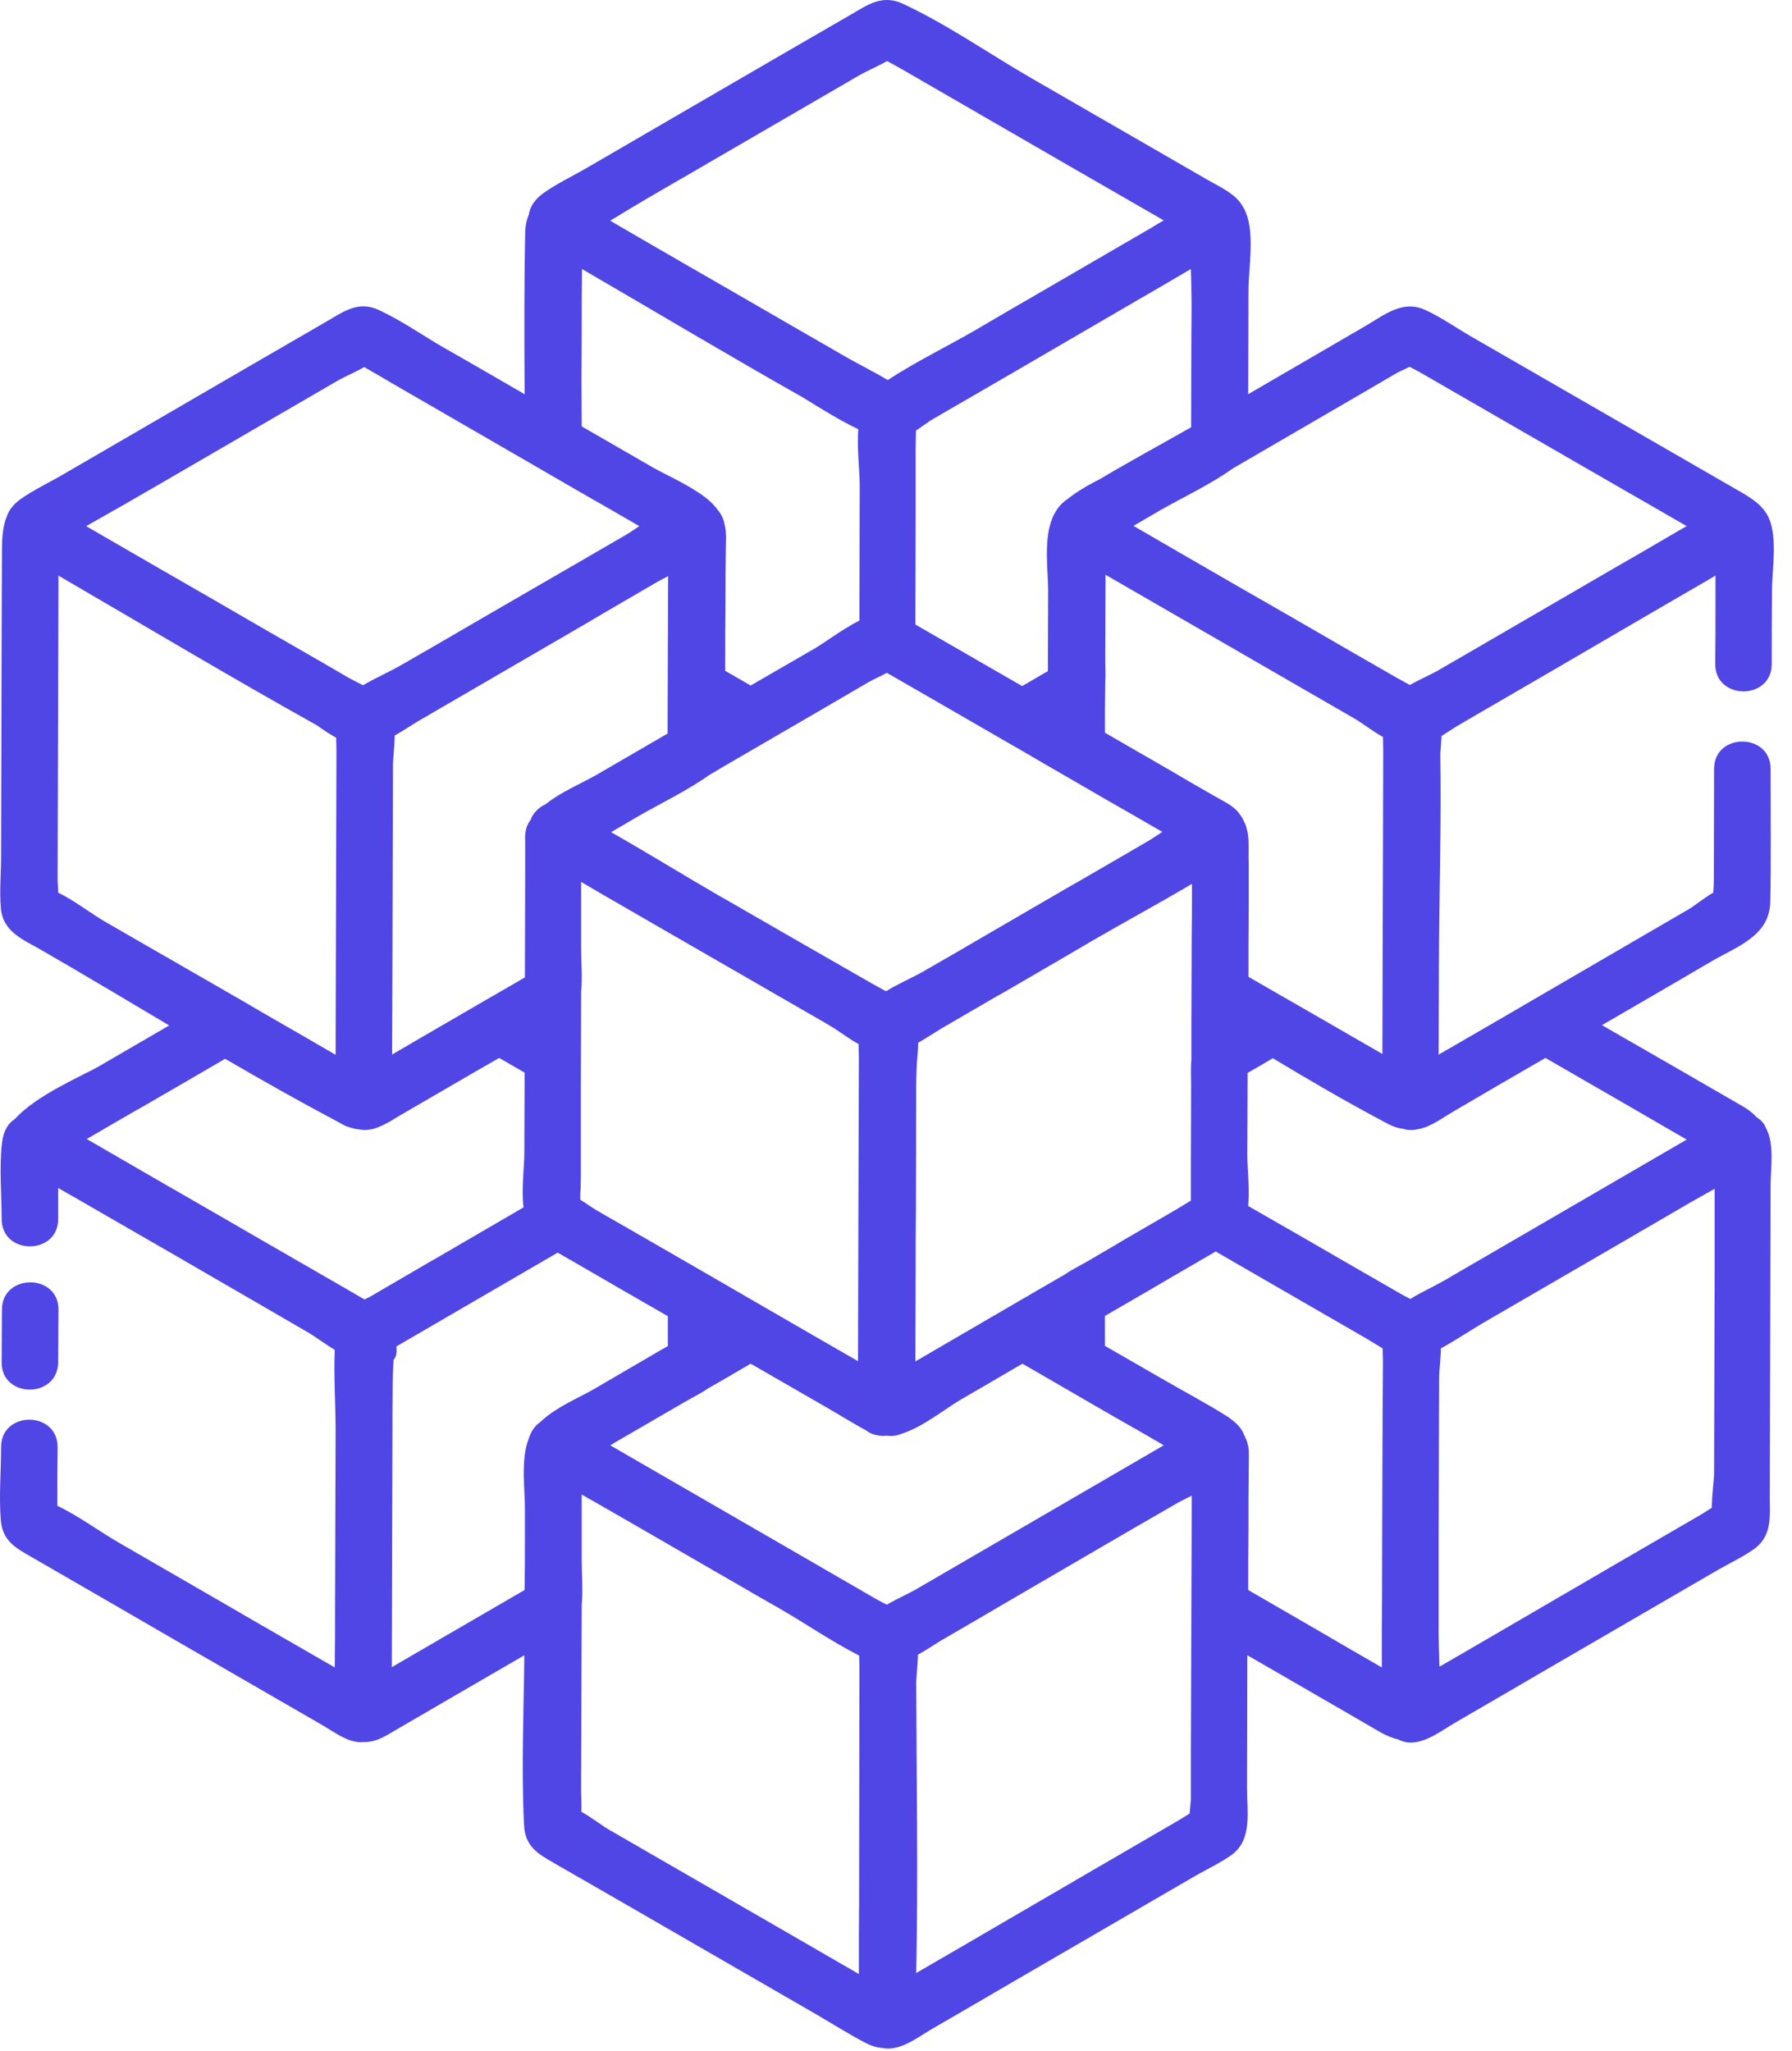 <svg width="90" height="103" viewBox="0 0 90 103" fill="none" xmlns="http://www.w3.org/2000/svg">
<path d="M88.244 56.121C88.045 55.908 87.804 55.71 87.52 55.553C85.165 54.191 82.809 52.829 80.454 51.481C82.284 50.417 84.129 49.353 85.959 48.274C87.279 47.508 88.882 46.997 88.91 45.266C88.953 43.052 88.925 40.825 88.925 38.611C88.925 36.781 86.087 36.781 86.087 38.611C86.087 40.484 86.073 42.371 86.073 44.244C86.073 44.429 86.058 44.627 86.044 44.826C85.576 45.096 85.065 45.521 84.781 45.678C82.156 47.21 79.531 48.728 76.906 50.261C76.395 50.559 75.884 50.857 75.374 51.155C74.38 51.722 73.401 52.304 72.408 52.872C72.351 52.9 72.294 52.928 72.252 52.971C72.252 51.524 72.266 50.076 72.266 48.629C72.266 48.586 72.266 48.558 72.266 48.515C72.28 44.968 72.394 41.406 72.337 37.845C72.365 37.561 72.38 37.249 72.394 36.965C72.706 36.766 73.018 36.553 73.288 36.398C73.6 36.213 73.898 36.043 74.21 35.858C76.608 34.468 79.006 33.077 81.404 31.672C82.937 30.778 84.469 29.884 86.016 28.991C86.058 28.962 86.101 28.934 86.158 28.905C86.158 29.274 86.158 29.629 86.158 29.998C86.158 31.119 86.158 32.226 86.144 33.347C86.144 35.177 88.981 35.177 88.981 33.347C88.981 32.112 88.981 30.878 88.996 29.643C88.996 28.536 89.322 26.819 88.74 25.826C88.726 25.798 88.698 25.769 88.683 25.741C88.343 25.202 87.648 24.833 87.08 24.506C85.817 23.783 84.554 23.045 83.291 22.321C80.141 20.505 76.991 18.689 73.841 16.872C73.103 16.447 72.365 15.922 71.585 15.567C70.45 15.042 69.542 15.808 68.591 16.362C66.619 17.511 64.66 18.646 62.688 19.796C62.688 18.064 62.702 16.319 62.702 14.588C62.702 13.424 63.071 11.523 62.461 10.445C62.447 10.43 62.447 10.416 62.433 10.402C62.106 9.763 61.312 9.409 60.687 9.054C57.736 7.351 54.784 5.648 51.833 3.946C49.69 2.711 47.548 1.207 45.306 0.171C44.27 -0.283 43.56 0.256 42.723 0.739C41.46 1.463 40.212 2.2 38.949 2.924C35.799 4.755 32.649 6.585 29.498 8.415C28.775 8.841 27.98 9.21 27.299 9.693C26.845 10.019 26.618 10.388 26.561 10.771C26.448 11.04 26.377 11.367 26.377 11.707C26.32 14.403 26.334 17.099 26.348 19.796C24.972 19.001 23.61 18.206 22.233 17.426C21.183 16.816 20.133 16.078 19.026 15.567C18.005 15.099 17.295 15.624 16.444 16.12C15.181 16.844 13.932 17.582 12.669 18.306C9.519 20.136 6.369 21.967 3.219 23.797C2.496 24.223 1.701 24.592 1.02 25.074C0.651 25.344 0.438 25.642 0.339 25.94C0.126 26.451 0.098 27.103 0.098 27.657C0.098 29.076 0.083 30.495 0.083 31.913C0.069 35.603 0.069 39.292 0.055 42.967C0.055 43.833 -0.03 44.727 0.041 45.592C0.14 46.813 1.176 47.182 2.098 47.721C4.241 48.955 6.369 50.232 8.498 51.495C7.306 52.191 6.128 52.872 4.936 53.567C4.17 54.007 1.814 55 0.75 56.192C0.41 56.405 0.168 56.788 0.098 57.412C-0.044 58.647 0.083 59.967 0.083 61.215C0.083 63.046 2.921 63.046 2.921 61.215C2.921 60.69 2.921 60.179 2.921 59.654C3.205 59.825 3.503 59.995 3.787 60.151C4.184 60.378 4.567 60.605 4.965 60.832C7.575 62.336 10.186 63.84 12.797 65.359C13.677 65.869 14.557 66.38 15.437 66.891C15.834 67.118 16.331 67.501 16.813 67.785C16.756 69.119 16.855 70.509 16.855 71.829C16.841 74.823 16.841 77.817 16.827 80.797C16.827 81.776 16.827 82.755 16.813 83.734C16.728 83.677 16.628 83.635 16.543 83.578C14.826 82.585 13.109 81.606 11.407 80.612C9.59 79.562 7.774 78.512 5.958 77.462C4.979 76.895 3.929 76.114 2.879 75.618C2.879 75.589 2.879 75.575 2.879 75.547C2.879 74.582 2.879 73.631 2.893 72.666C2.893 70.836 0.055 70.836 0.055 72.666C0.055 73.872 -0.059 75.135 0.041 76.341C0.126 77.349 0.736 77.704 1.502 78.143C3.829 79.491 6.156 80.825 8.469 82.173C11.038 83.649 13.592 85.139 16.16 86.615C16.685 86.913 17.267 87.367 17.877 87.466C18.019 87.494 18.147 87.494 18.274 87.48C18.289 87.48 18.303 87.48 18.317 87.48C18.984 87.48 19.481 87.097 20.034 86.785C20.928 86.26 21.822 85.749 22.716 85.224C23.922 84.529 25.128 83.819 26.334 83.124C26.306 85.962 26.178 88.828 26.32 91.666C26.377 92.759 27.058 93.114 27.867 93.582C29.059 94.263 30.25 94.958 31.442 95.639C34.649 97.484 37.842 99.343 41.049 101.187C41.872 101.67 42.681 102.181 43.532 102.621C43.816 102.762 44.085 102.833 44.341 102.848C44.426 102.862 44.511 102.876 44.596 102.876C45.405 102.876 46.2 102.237 46.867 101.854C48.229 101.06 49.591 100.279 50.939 99.485C53.976 97.725 57.012 95.951 60.049 94.192C60.645 93.851 61.312 93.539 61.865 93.142C62.901 92.376 62.631 90.985 62.631 89.836C62.631 87.594 62.645 85.352 62.645 83.124C63.837 83.805 65.029 84.5 66.207 85.181C67.257 85.792 68.307 86.388 69.343 86.998C69.627 87.154 69.925 87.281 70.223 87.353C70.421 87.452 70.634 87.509 70.847 87.509C71.656 87.509 72.451 86.87 73.118 86.487C74.48 85.692 75.842 84.912 77.19 84.117C80.227 82.358 83.263 80.584 86.3 78.825C86.896 78.484 87.562 78.172 88.116 77.775C89.01 77.108 88.882 76.157 88.882 75.178C88.896 71.843 88.896 68.509 88.91 65.174C88.91 63.287 88.925 61.414 88.925 59.527C88.925 58.647 89.138 57.412 88.669 56.603C88.598 56.405 88.428 56.235 88.244 56.121ZM61.936 23.513C64.05 22.279 66.165 21.058 68.279 19.824C68.903 19.455 69.528 19.1 70.152 18.731C70.237 18.675 70.521 18.561 70.79 18.419C71.003 18.533 71.216 18.632 71.4 18.745C74.267 20.392 77.119 22.052 79.985 23.698C81.518 24.578 83.036 25.457 84.569 26.337C84.611 26.365 84.668 26.394 84.71 26.422C84.427 26.578 84.143 26.748 83.873 26.905C82.922 27.458 81.986 28.011 81.035 28.551C78.623 29.955 76.197 31.36 73.784 32.765C73.245 33.077 72.706 33.389 72.167 33.701C71.784 33.914 71.259 34.141 70.805 34.397C70.578 34.269 70.336 34.141 70.109 34.014C69.386 33.602 68.662 33.176 67.938 32.765C65.952 31.616 63.965 30.466 61.979 29.331C60.29 28.352 58.601 27.387 56.927 26.408C57.381 26.138 57.835 25.883 58.289 25.613C59.467 24.946 60.801 24.322 61.936 23.513ZM62.674 41.903C62.674 41.846 62.66 41.804 62.645 41.747C62.645 41.733 62.631 41.704 62.631 41.69C62.617 41.619 62.589 41.548 62.575 41.477C62.575 41.463 62.56 41.449 62.56 41.435C62.532 41.35 62.489 41.279 62.447 41.194C62.447 41.194 62.447 41.194 62.447 41.179C62.39 41.066 62.319 40.967 62.248 40.867C62.234 40.853 62.234 40.839 62.22 40.825C61.922 40.441 61.425 40.229 61.014 39.987C60.247 39.548 59.481 39.108 58.715 38.654C57.636 38.029 56.572 37.419 55.494 36.795C55.494 35.958 55.494 35.106 55.508 34.269C55.536 33.914 55.508 33.545 55.508 33.162C55.508 31.828 55.522 30.495 55.522 29.161C55.522 29.061 55.522 28.962 55.522 28.863C59.694 31.275 63.88 33.687 68.052 36.099C68.463 36.341 68.96 36.738 69.457 37.008C69.457 37.235 69.471 37.476 69.471 37.689C69.457 40.938 69.457 44.188 69.442 47.423C69.442 49.253 69.428 51.098 69.428 52.928C68.321 52.29 67.215 51.651 66.108 51.013C64.973 50.36 63.837 49.707 62.702 49.055C62.702 47.905 62.702 46.742 62.716 45.592C62.716 44.84 62.716 44.088 62.716 43.336C62.688 42.882 62.745 42.386 62.674 41.903ZM59.822 54.518C59.822 55.894 59.808 57.27 59.808 58.647C59.808 59.2 59.808 59.739 59.808 60.293C59.566 60.435 59.325 60.591 59.084 60.733C58.147 61.272 57.211 61.825 56.274 62.364C56.26 62.379 56.246 62.379 56.232 62.393C56.076 62.492 55.92 62.577 55.749 62.677C55.366 62.904 54.969 63.131 54.586 63.358C54.217 63.571 53.805 63.769 53.465 64.01C53.422 64.039 53.38 64.067 53.337 64.082C52.429 64.606 51.535 65.132 50.627 65.656C49.08 66.565 47.519 67.459 45.973 68.367C45.973 66.919 45.987 65.472 45.987 64.025C45.987 62.889 45.987 61.74 46.001 60.605C46.001 58.562 46.015 56.504 46.015 54.461C46.015 54.12 46.029 53.78 46.044 53.439C46.072 53.099 46.114 52.716 46.114 52.361C46.498 52.148 46.881 51.893 47.25 51.666C48.144 51.141 49.038 50.63 49.932 50.105C50.031 50.048 50.116 49.991 50.215 49.949C51.776 49.04 53.351 48.132 54.912 47.21C56.558 46.259 58.233 45.351 59.864 44.386C59.864 45.323 59.864 46.245 59.85 47.182C59.85 48.629 59.836 50.09 59.836 51.538C59.836 52.049 59.836 52.574 59.836 53.084C59.836 53.141 59.836 53.198 59.836 53.241C59.793 53.624 59.822 54.078 59.822 54.518ZM26.377 42.173C26.377 42.272 26.377 42.357 26.377 42.456C26.377 42.542 26.377 42.627 26.377 42.726C26.377 43.123 26.377 43.521 26.377 43.904C26.377 45.635 26.363 47.366 26.363 49.083C25.696 49.466 25.029 49.863 24.348 50.247C23.766 50.587 23.198 50.913 22.616 51.254C21.637 51.822 20.658 52.389 19.693 52.957C19.693 51.509 19.708 50.062 19.708 48.615C19.722 45.238 19.722 41.846 19.736 38.469C19.736 38.058 19.821 37.462 19.821 36.937C20.204 36.724 20.587 36.468 20.956 36.241C23.539 34.737 26.136 33.233 28.718 31.729C29.271 31.403 29.825 31.09 30.364 30.764C31.244 30.253 32.138 29.728 33.017 29.218C33.174 29.132 33.358 29.033 33.557 28.934C33.557 30.225 33.542 31.53 33.542 32.822C33.542 34.156 33.528 35.504 33.528 36.837C32.336 37.533 31.13 38.228 29.938 38.923C29.3 39.292 28.179 39.76 27.384 40.399C27.214 40.47 27.058 40.583 26.916 40.739C26.788 40.867 26.703 41.023 26.646 41.179C26.547 41.307 26.462 41.463 26.419 41.648C26.377 41.832 26.363 42.002 26.377 42.173ZM29.172 58.86C29.172 58.292 29.172 57.724 29.172 57.157C29.172 56.348 29.172 55.539 29.172 54.73C29.172 53.184 29.186 51.637 29.186 50.09C29.186 50.005 29.186 49.906 29.186 49.821C29.257 49.083 29.186 48.317 29.186 47.579C29.186 47.451 29.186 47.338 29.186 47.21C29.186 46.955 29.186 46.699 29.186 46.444C29.186 46.217 29.186 45.975 29.186 45.748C29.186 45.266 29.186 44.769 29.186 44.287C29.541 44.5 29.896 44.698 30.25 44.911C31.13 45.422 32.024 45.933 32.904 46.444C35.714 48.061 38.537 49.693 41.347 51.311C41.56 51.438 41.787 51.566 41.999 51.708C42.34 51.935 42.737 52.219 43.12 52.432C43.12 52.659 43.135 52.9 43.135 53.113C43.12 56.362 43.12 59.612 43.106 62.847C43.106 64.677 43.092 66.522 43.092 68.353C42.525 68.026 41.957 67.7 41.389 67.374C40.382 66.792 39.374 66.21 38.367 65.628C37.473 65.103 36.565 64.592 35.671 64.067C33.869 63.031 32.067 61.981 30.25 60.946C30.165 60.889 30.08 60.846 29.981 60.789C29.726 60.648 29.442 60.42 29.144 60.25C29.144 60.137 29.144 60.023 29.144 59.924C29.172 59.569 29.172 59.214 29.172 58.86ZM36.494 45.195C36.352 45.11 36.21 45.039 36.068 44.954C34.28 43.918 32.492 42.811 30.69 41.789C31.13 41.534 31.57 41.279 31.996 41.023C33.202 40.328 34.522 39.704 35.657 38.895C35.671 38.895 35.671 38.881 35.685 38.881C35.855 38.781 36.04 38.682 36.21 38.569C37.927 37.575 39.644 36.568 41.361 35.575C42.127 35.12 42.908 34.681 43.674 34.226C43.901 34.099 44.242 33.957 44.539 33.787C46.569 34.95 48.598 36.128 50.613 37.291C51.237 37.646 51.847 38.001 52.471 38.37C52.727 38.512 52.982 38.668 53.238 38.81C53.252 38.824 53.266 38.824 53.28 38.838C53.294 38.838 53.309 38.852 53.309 38.852C54.486 39.533 55.65 40.215 56.828 40.881C57.339 41.179 57.864 41.477 58.374 41.775C58.076 41.974 57.807 42.158 57.551 42.3C56.232 43.067 54.926 43.833 53.607 44.585C52.855 45.025 52.088 45.465 51.336 45.904C50.258 46.529 49.194 47.153 48.115 47.778C47.973 47.863 47.817 47.948 47.675 48.033C47.278 48.26 46.867 48.501 46.469 48.728C45.888 49.069 45.15 49.381 44.497 49.778C44.27 49.651 44.029 49.523 43.802 49.395C41.389 48.019 38.935 46.6 36.494 45.195ZM59.836 16.773C59.836 18.334 59.822 19.895 59.822 21.456C58.303 22.321 56.757 23.159 55.253 24.052C54.699 24.336 54.089 24.677 53.621 25.06C53.337 25.244 53.124 25.486 52.982 25.755C52.897 25.897 52.84 26.039 52.784 26.209C52.429 27.245 52.642 28.778 52.642 29.657C52.642 31.005 52.628 32.353 52.628 33.701C52.202 33.957 51.762 34.198 51.336 34.453C49.577 33.432 47.803 32.424 46.044 31.403C46.015 31.389 46.001 31.374 45.973 31.36C45.973 29.586 45.987 27.813 45.987 26.025C45.987 25.386 45.987 24.734 45.987 24.095C45.987 23.57 45.987 23.031 45.987 22.506C45.987 22.236 46.001 21.967 46.001 21.683C46.001 21.669 46.001 21.64 46.001 21.626C46.299 21.427 46.611 21.2 46.711 21.129C48.044 20.363 49.364 19.583 50.698 18.817C52.798 17.596 54.912 16.362 57.012 15.141C57.949 14.602 58.871 14.063 59.808 13.509C59.85 14.602 59.85 15.695 59.836 16.773ZM34.323 8.912C37.274 7.195 40.24 5.478 43.191 3.761C43.575 3.548 44.1 3.321 44.554 3.066C44.781 3.194 45.022 3.321 45.249 3.449C48.073 5.081 50.897 6.713 53.72 8.345C55.253 9.224 56.771 10.104 58.303 10.984C58.346 11.012 58.403 11.04 58.445 11.069C58.247 11.182 58.048 11.296 57.849 11.424C55.948 12.53 54.061 13.623 52.159 14.73C51.123 15.326 50.102 15.922 49.066 16.532C47.605 17.383 46.015 18.15 44.582 19.086C43.929 18.689 43.234 18.348 42.581 17.979C40.708 16.901 38.835 15.822 36.976 14.744C35.373 13.822 33.77 12.899 32.18 11.977C31.669 11.679 31.159 11.381 30.648 11.083C31.868 10.331 33.088 9.622 34.323 8.912ZM29.215 16.759C29.215 15.681 29.215 14.588 29.229 13.509C32.918 15.652 36.593 17.852 40.311 19.952C41.233 20.519 42.156 21.101 43.106 21.555C43.035 22.548 43.177 23.627 43.177 24.393C43.177 26.649 43.163 28.905 43.163 31.162C42.326 31.587 41.503 32.212 40.964 32.538C39.871 33.162 38.793 33.801 37.7 34.425C37.274 34.184 36.849 33.928 36.423 33.687C36.423 33.574 36.423 33.46 36.423 33.347C36.423 32.311 36.423 31.261 36.437 30.225C36.437 29.388 36.437 28.551 36.451 27.699C36.451 27.359 36.48 27.018 36.451 26.692C36.451 26.649 36.437 26.607 36.437 26.578C36.437 26.55 36.437 26.521 36.423 26.493C36.409 26.422 36.395 26.365 36.38 26.294C36.38 26.28 36.38 26.28 36.38 26.266C36.366 26.195 36.338 26.124 36.309 26.053V26.039C36.281 25.968 36.239 25.897 36.196 25.812C36.153 25.741 36.097 25.67 36.04 25.599C35.799 25.259 35.43 24.961 35.032 24.705C34.28 24.209 33.386 23.811 32.833 23.499C31.627 22.804 30.421 22.108 29.215 21.413C29.201 19.881 29.201 18.32 29.215 16.759ZM8.044 24.294C10.995 22.577 13.961 20.86 16.912 19.143C17.295 18.916 17.835 18.703 18.289 18.433C18.785 18.717 19.282 19.001 19.779 19.299C22.205 20.704 24.617 22.094 27.044 23.499C28.221 24.18 29.385 24.861 30.563 25.528C31.073 25.826 31.599 26.124 32.109 26.422C31.811 26.621 31.542 26.805 31.286 26.947C30.307 27.515 29.328 28.082 28.349 28.65C28.009 28.849 27.682 29.033 27.342 29.232C26.15 29.927 24.958 30.608 23.766 31.303C22.574 31.999 21.382 32.694 20.19 33.375C19.608 33.716 18.885 34.028 18.232 34.411C17.934 34.255 17.636 34.113 17.395 33.971C17.253 33.886 17.125 33.815 16.983 33.73C16.742 33.588 16.515 33.46 16.274 33.318C14.401 32.24 12.528 31.162 10.669 30.083C8.796 29.005 6.923 27.926 5.064 26.848C4.879 26.734 4.695 26.635 4.496 26.521C4.44 26.493 4.383 26.451 4.326 26.422C5.589 25.713 6.823 25.003 8.044 24.294ZM5.305 46.302C4.567 45.876 3.744 45.223 2.921 44.826C2.921 44.585 2.893 44.358 2.893 44.131C2.907 40.881 2.907 37.632 2.921 34.397C2.921 32.623 2.935 30.849 2.935 29.076C2.935 29.019 2.935 28.962 2.935 28.905C7.249 31.417 11.549 33.985 15.919 36.426C16.217 36.639 16.558 36.866 16.884 37.05C16.884 37.277 16.898 37.518 16.898 37.731C16.884 40.981 16.884 44.23 16.87 47.465C16.87 49.296 16.855 51.141 16.855 52.971C16.387 52.701 15.933 52.432 15.465 52.162C14.358 51.524 13.237 50.885 12.13 50.232C9.86 48.927 7.575 47.607 5.305 46.302ZM18.317 65.259C18.274 65.231 18.232 65.217 18.189 65.188C17.565 64.819 16.941 64.465 16.302 64.096C14.429 63.017 12.556 61.939 10.697 60.86C8.824 59.782 6.951 58.704 5.092 57.625C4.851 57.483 4.61 57.341 4.354 57.2C5.333 56.632 6.298 56.064 7.277 55.511C8.625 54.73 9.973 53.95 11.307 53.17C13.18 54.262 15.068 55.327 16.969 56.334C17.054 56.377 17.139 56.433 17.224 56.476C17.253 56.49 17.281 56.504 17.31 56.518C17.324 56.533 17.352 56.533 17.366 56.547C17.395 56.561 17.423 56.575 17.451 56.575C17.65 56.646 17.849 56.703 18.047 56.717C18.133 56.731 18.218 56.745 18.317 56.745C18.402 56.745 18.502 56.731 18.587 56.717C18.601 56.717 18.615 56.717 18.615 56.717C18.686 56.703 18.771 56.689 18.842 56.66C18.856 56.66 18.87 56.646 18.885 56.646C18.927 56.632 18.984 56.618 19.026 56.589C19.481 56.419 19.906 56.107 20.318 55.88C21.056 55.454 21.779 55.029 22.517 54.603C23.369 54.106 24.22 53.609 25.071 53.127C25.497 53.368 25.923 53.624 26.348 53.865C26.348 55.199 26.334 56.533 26.334 57.866C26.334 58.647 26.178 59.697 26.292 60.633C24.816 61.485 23.354 62.35 21.879 63.202C21.808 63.244 21.737 63.287 21.652 63.329C20.63 63.925 19.608 64.521 18.587 65.117C18.502 65.16 18.402 65.202 18.317 65.259ZM27.129 71.418C26.873 71.588 26.689 71.857 26.575 72.184C26.561 72.212 26.547 72.24 26.547 72.269C26.136 73.305 26.377 74.908 26.363 75.802C26.363 76.242 26.363 76.682 26.363 77.108C26.363 78.016 26.363 78.924 26.348 79.846C25.029 80.612 23.709 81.379 22.389 82.145C21.481 82.67 20.587 83.195 19.679 83.72C19.693 80.031 19.693 76.341 19.708 72.652C19.708 71.559 19.708 70.467 19.722 69.388C19.722 69.034 19.75 68.665 19.764 68.282C19.878 68.182 19.949 67.969 19.906 67.615C22.602 66.04 25.312 64.479 28.009 62.904C29.044 63.5 30.08 64.096 31.102 64.692C31.911 65.16 32.734 65.628 33.542 66.096C33.542 66.593 33.542 67.09 33.542 67.6C33.415 67.671 33.287 67.742 33.159 67.813C32.095 68.438 31.017 69.062 29.953 69.686C29.257 70.112 27.909 70.651 27.129 71.418ZM43.149 93.851C43.149 94.972 43.149 96.108 43.135 97.228C43.135 97.626 43.135 98.037 43.135 98.435C43.135 98.662 43.135 98.889 43.135 99.13C41.929 98.435 40.722 97.739 39.502 97.03C36.536 95.313 33.571 93.61 30.605 91.893C30.208 91.666 29.697 91.255 29.201 90.985C29.215 90.488 29.172 89.963 29.186 89.467C29.201 86.558 29.201 83.635 29.215 80.726C29.215 80.683 29.215 80.627 29.215 80.584C29.286 79.846 29.215 79.08 29.215 78.342C29.215 78.314 29.215 78.285 29.215 78.257C29.215 77.902 29.215 77.547 29.215 77.207C29.215 76.483 29.215 75.76 29.215 75.05C29.456 75.192 29.697 75.334 29.938 75.462C31.811 76.54 33.684 77.618 35.543 78.697C36.068 78.995 36.593 79.307 37.118 79.605C37.771 79.988 38.438 80.371 39.091 80.74C40.425 81.506 41.758 82.429 43.149 83.138C43.149 83.351 43.163 83.55 43.163 83.734C43.163 87.111 43.149 90.474 43.149 93.851ZM44.539 80.584C44.298 80.456 44.043 80.329 43.83 80.201C42.454 79.406 41.063 78.597 39.687 77.803C36.678 76.058 33.656 74.326 30.648 72.581C30.69 72.553 30.733 72.538 30.776 72.51C30.79 72.496 30.818 72.482 30.832 72.468C32.038 71.772 33.245 71.063 34.451 70.368C34.82 70.155 35.231 69.956 35.572 69.715C35.614 69.686 35.657 69.658 35.699 69.644C36.366 69.261 37.033 68.878 37.7 68.48C38.935 69.19 40.183 69.913 41.418 70.623C42.113 71.02 42.808 71.46 43.518 71.843C43.66 71.957 43.844 72.042 44.043 72.07C44.213 72.113 44.369 72.113 44.525 72.099C44.539 72.099 44.568 72.099 44.582 72.099C44.752 72.127 44.937 72.113 45.121 72.056C45.206 72.028 45.291 71.999 45.362 71.971C46.384 71.63 47.463 70.751 48.257 70.282C49.293 69.686 50.329 69.076 51.35 68.48C52.017 68.863 52.67 69.246 53.337 69.63C54.515 70.311 55.678 70.992 56.856 71.659C56.899 71.687 56.941 71.716 56.984 71.73C57.438 71.985 57.878 72.255 58.332 72.51C58.374 72.538 58.403 72.553 58.445 72.581C54.344 74.965 50.244 77.349 46.143 79.733C45.703 80.002 45.093 80.258 44.539 80.584ZM59.85 76.512C59.85 77.874 59.836 79.236 59.836 80.598C59.822 83.138 59.822 85.678 59.808 88.204C59.808 88.928 59.808 89.651 59.808 90.375C59.808 90.474 59.765 90.772 59.751 91.07C59.538 91.198 59.325 91.34 59.127 91.453C56.317 93.085 53.507 94.717 50.712 96.349C49.179 97.243 47.647 98.137 46.1 99.031C46.072 99.045 46.044 99.059 46.015 99.087C46.114 94.22 46.029 89.325 46.015 84.458C46.029 84.061 46.1 83.55 46.1 83.096C46.483 82.883 46.867 82.627 47.236 82.4C47.988 81.96 48.725 81.535 49.477 81.095C49.747 80.939 50.002 80.783 50.272 80.627C51.847 79.704 53.422 78.796 54.997 77.874C56.331 77.093 57.665 76.327 59.013 75.547C59.226 75.419 59.524 75.277 59.85 75.107C59.85 75.575 59.85 76.043 59.85 76.512ZM69.414 78.456C69.414 79.577 69.414 80.712 69.4 81.833C69.4 82.23 69.4 82.641 69.4 83.039C69.4 83.266 69.4 83.493 69.4 83.734C68.492 83.209 67.569 82.684 66.661 82.145C65.341 81.379 64.008 80.612 62.688 79.846C62.688 78.81 62.688 77.775 62.702 76.739C62.702 75.76 62.702 74.766 62.716 73.787C62.716 73.461 62.731 73.149 62.716 72.837C62.716 72.794 62.702 72.766 62.702 72.723C62.702 72.695 62.702 72.666 62.688 72.624C62.674 72.567 62.66 72.51 62.645 72.453C62.645 72.439 62.645 72.425 62.631 72.411C62.617 72.34 62.589 72.283 62.56 72.226C62.56 72.212 62.56 72.212 62.546 72.198C62.518 72.127 62.489 72.056 62.447 71.985C62.447 71.985 62.447 71.985 62.447 71.971C62.333 71.73 62.163 71.531 61.964 71.375C61.879 71.304 61.794 71.247 61.709 71.176C60.574 70.453 59.368 69.828 58.204 69.147C57.296 68.622 56.388 68.097 55.494 67.586C55.494 67.09 55.494 66.593 55.494 66.082C56.232 65.656 56.984 65.217 57.722 64.791C58.076 64.578 58.431 64.379 58.786 64.167C59.538 63.727 60.304 63.287 61.056 62.847C63.582 64.308 66.122 65.77 68.648 67.232C68.917 67.388 69.173 67.558 69.442 67.714C69.442 67.941 69.457 68.154 69.457 68.338C69.428 71.73 69.428 75.093 69.414 78.456ZM70.833 65.231C70.663 65.146 70.507 65.061 70.35 64.975C69.513 64.493 68.676 64.01 67.839 63.528C66.122 62.535 64.405 61.541 62.688 60.562C62.773 59.626 62.631 58.59 62.645 57.881C62.645 56.547 62.66 55.213 62.66 53.879C63.085 53.638 63.497 53.397 63.923 53.141C65.696 54.206 67.484 55.255 69.3 56.22C69.457 56.306 69.613 56.391 69.783 56.476C70.01 56.589 70.237 56.66 70.478 56.689C70.606 56.731 70.734 56.745 70.876 56.745C70.932 56.745 71.003 56.745 71.06 56.731C71.088 56.731 71.117 56.731 71.145 56.717C71.174 56.717 71.202 56.703 71.23 56.703C71.273 56.689 71.33 56.689 71.372 56.675C71.415 56.66 71.457 56.646 71.5 56.632H71.514C72.053 56.447 72.564 56.064 73.032 55.795C73.728 55.383 74.423 54.986 75.118 54.574C75.955 54.092 76.778 53.609 77.616 53.127C79.006 53.922 80.383 54.73 81.773 55.525C82.752 56.093 83.731 56.66 84.71 57.228C80.837 59.484 76.963 61.726 73.089 63.982C72.82 64.138 72.564 64.294 72.294 64.436C71.84 64.692 71.301 64.933 70.833 65.231ZM86.115 63.798C86.101 67.203 86.101 70.609 86.087 74.014C86.087 74.241 85.973 75.093 85.973 75.717C85.775 75.831 85.59 75.972 85.406 76.072C82.596 77.704 79.787 79.335 76.991 80.967C75.459 81.861 73.926 82.755 72.38 83.649C72.351 83.663 72.323 83.677 72.294 83.692C72.28 82.968 72.238 82.23 72.252 81.535C72.252 80.811 72.252 80.102 72.252 79.378C72.252 78.683 72.252 77.987 72.252 77.292C72.252 75.717 72.266 74.142 72.266 72.567C72.266 71.432 72.28 70.296 72.28 69.176C72.28 68.764 72.365 68.211 72.365 67.714C73.089 67.317 73.784 66.848 74.48 66.437C76.778 65.103 79.077 63.769 81.376 62.435C82.554 61.754 83.731 61.059 84.909 60.378C85.306 60.151 85.718 59.924 86.115 59.697C86.115 61.059 86.115 62.435 86.115 63.798Z" fill="#4F46E5"/>
<path d="M2.921 68.409C2.921 67.529 2.935 66.65 2.935 65.77C2.949 63.939 0.097 63.939 0.097 65.77C0.097 66.65 0.083 67.529 0.083 68.409C0.069 70.24 2.907 70.24 2.921 68.409Z" fill="#4F46E5"/>
</svg>
